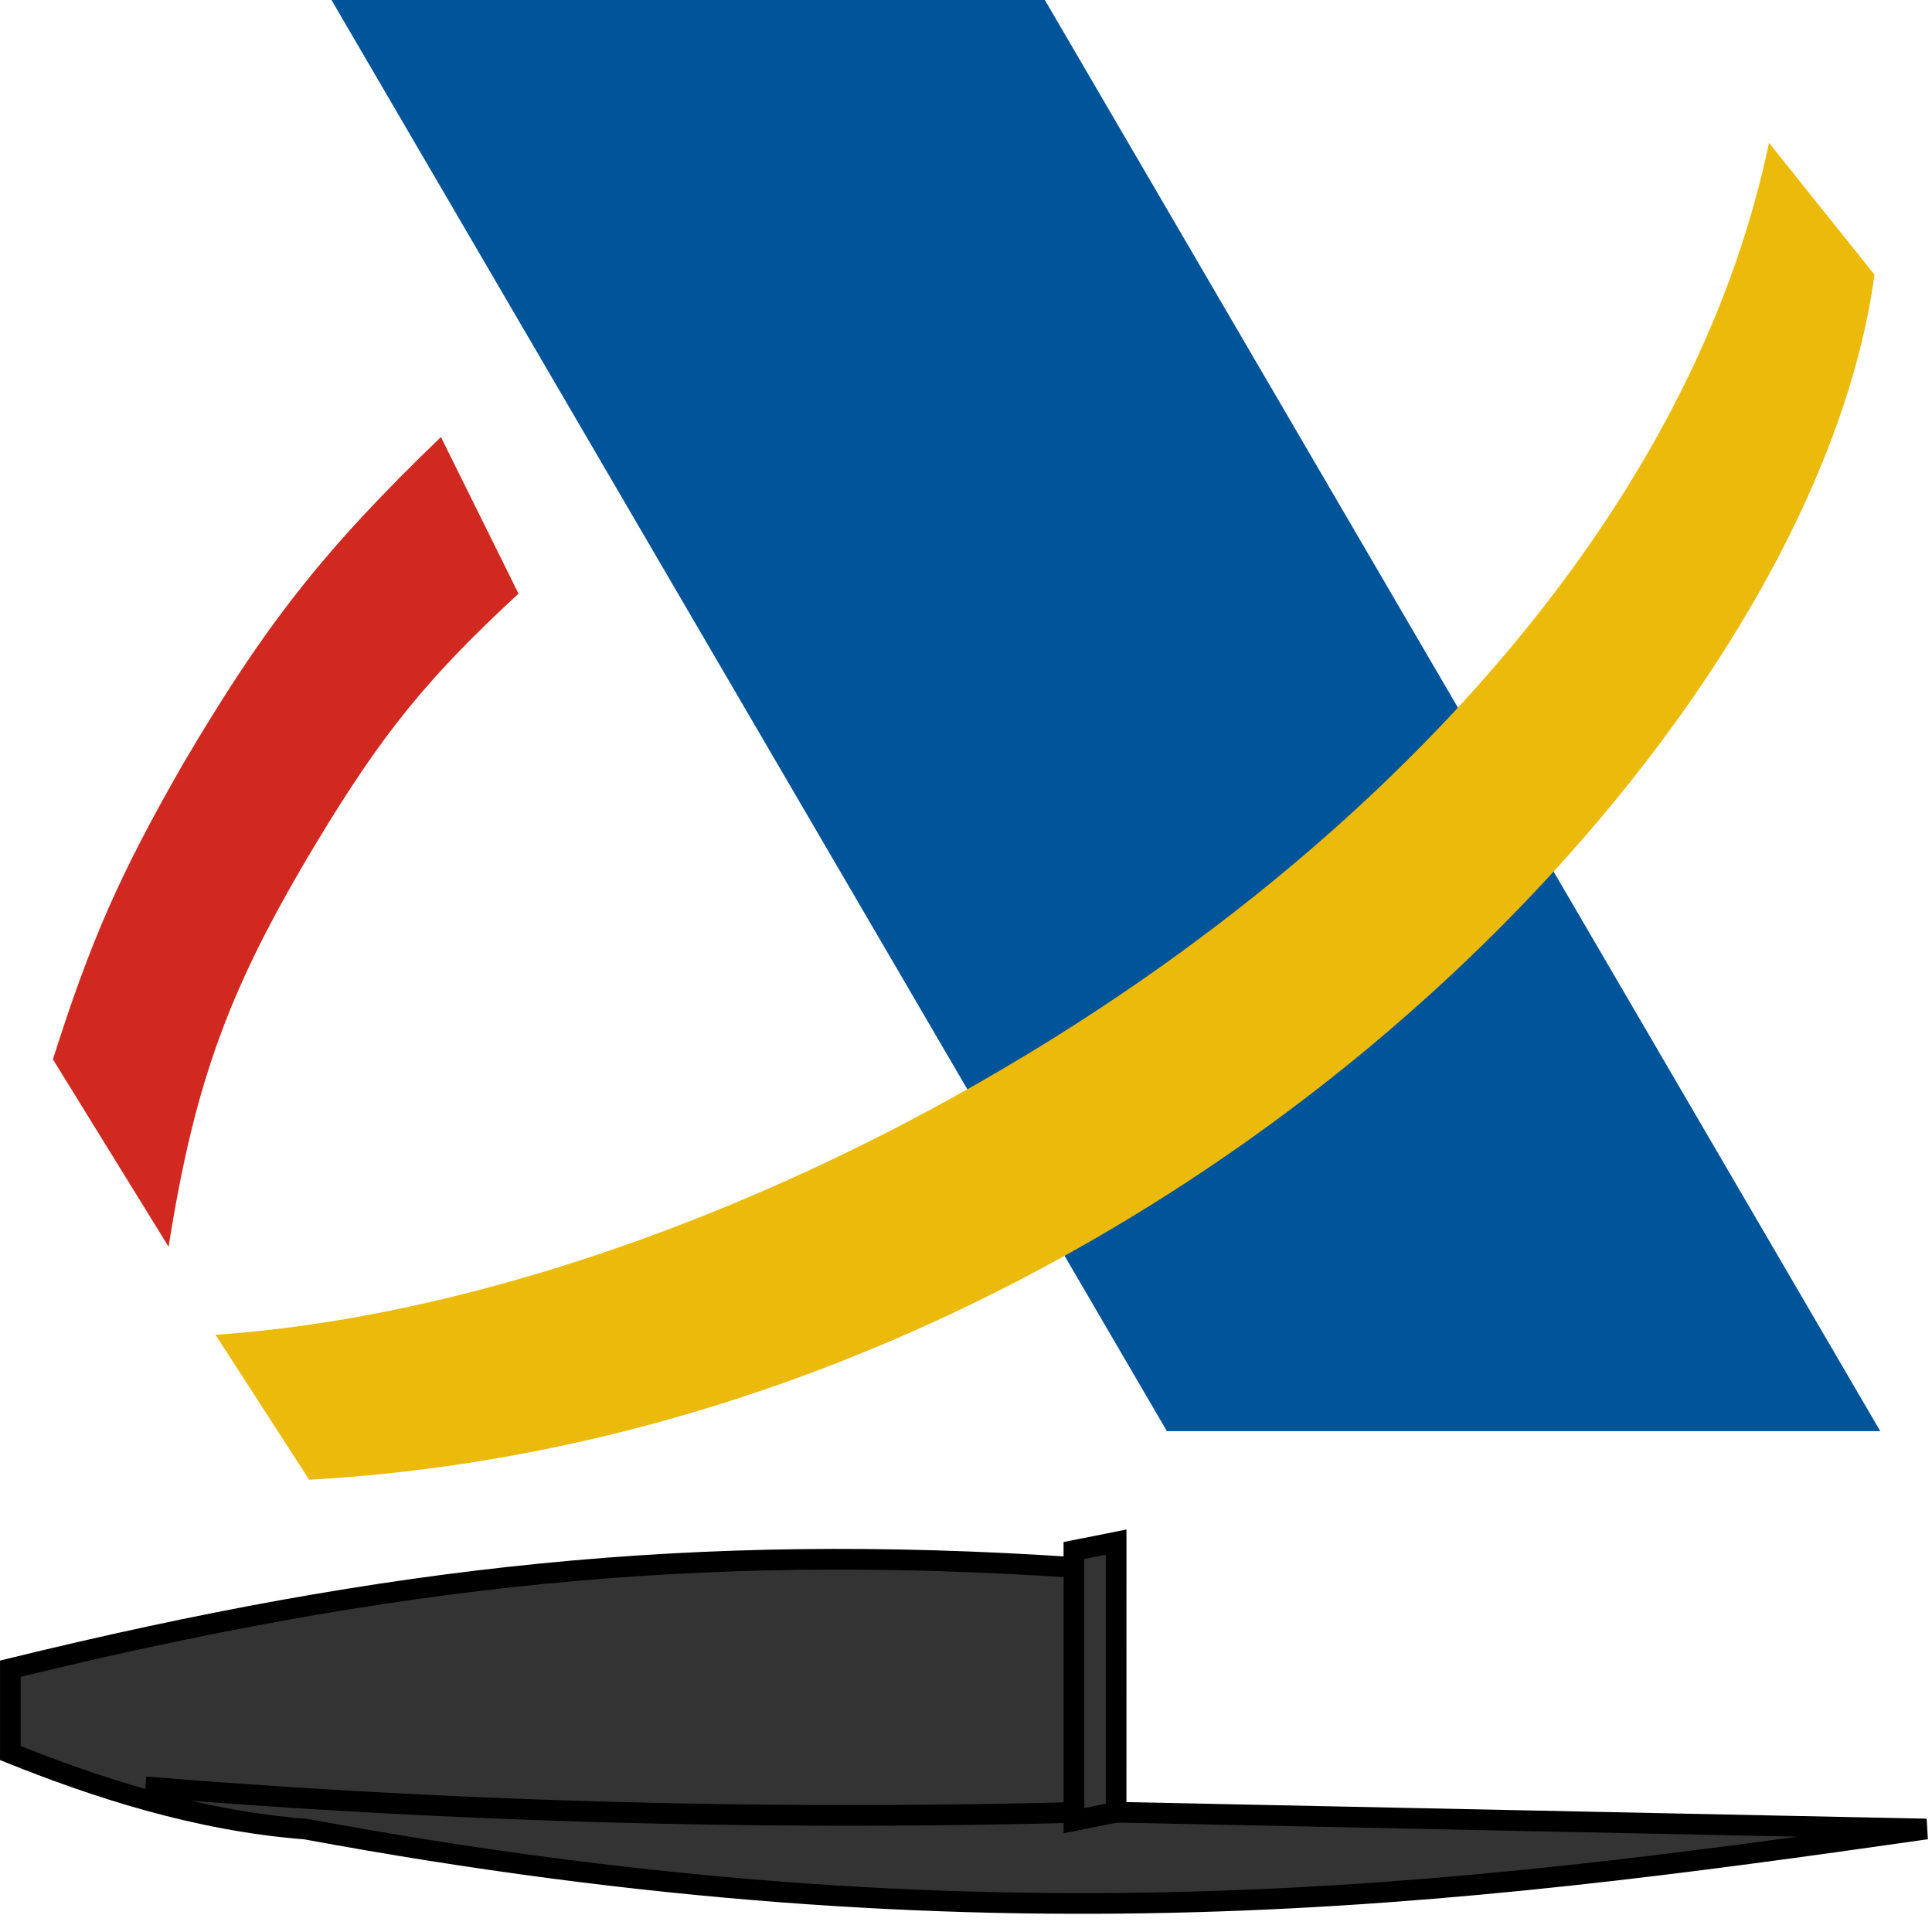 <svg viewBox="0 0 120 120" xmlns="http://www.w3.org/2000/svg"><path d="M20.589 0h44.309l51.89 88.894H72.48z" fill="#00549a"/><path d="m13.384 82.905 5.82 9.005c51.749-2.91 93.223-45.29 97.224-74.85l-6.55-8.186C101.42 49.255 49.489 80.45 13.384 82.906" fill="#ecba0b" fill-rule="evenodd"/><path d="m27.387 27.145 4.82 9.73c-5.729 5.278-8.549 8.824-12.55 15.464-5.366 8.911-7.549 14.734-9.185 25.1L3.287 65.798c2.364-7.456 4.183-11.55 8.094-18.37 5.092-8.641 8.73-13.28 16.006-20.283 0 0-7.275 7.002 0 0" fill="#d12920" fill-rule="evenodd"/><g stroke="#000" stroke-width="1.284"><path d="m69.325 95.783-.002 16.777 50.33 1.043c-29.36 4.198-58.195 7.865-100.66.006-6.82-.527-13.109-2.622-18.35-4.722v-5.243c23.593-5.765 42.466-7.865 66.058-6.29v-1.048z" fill="#333"/><path d="M66.706 97.354v15.73l2.62-.522m-2.098 0a539.28 539.28 0 0 1-58.195-1.579" fill="none"/></g></svg>